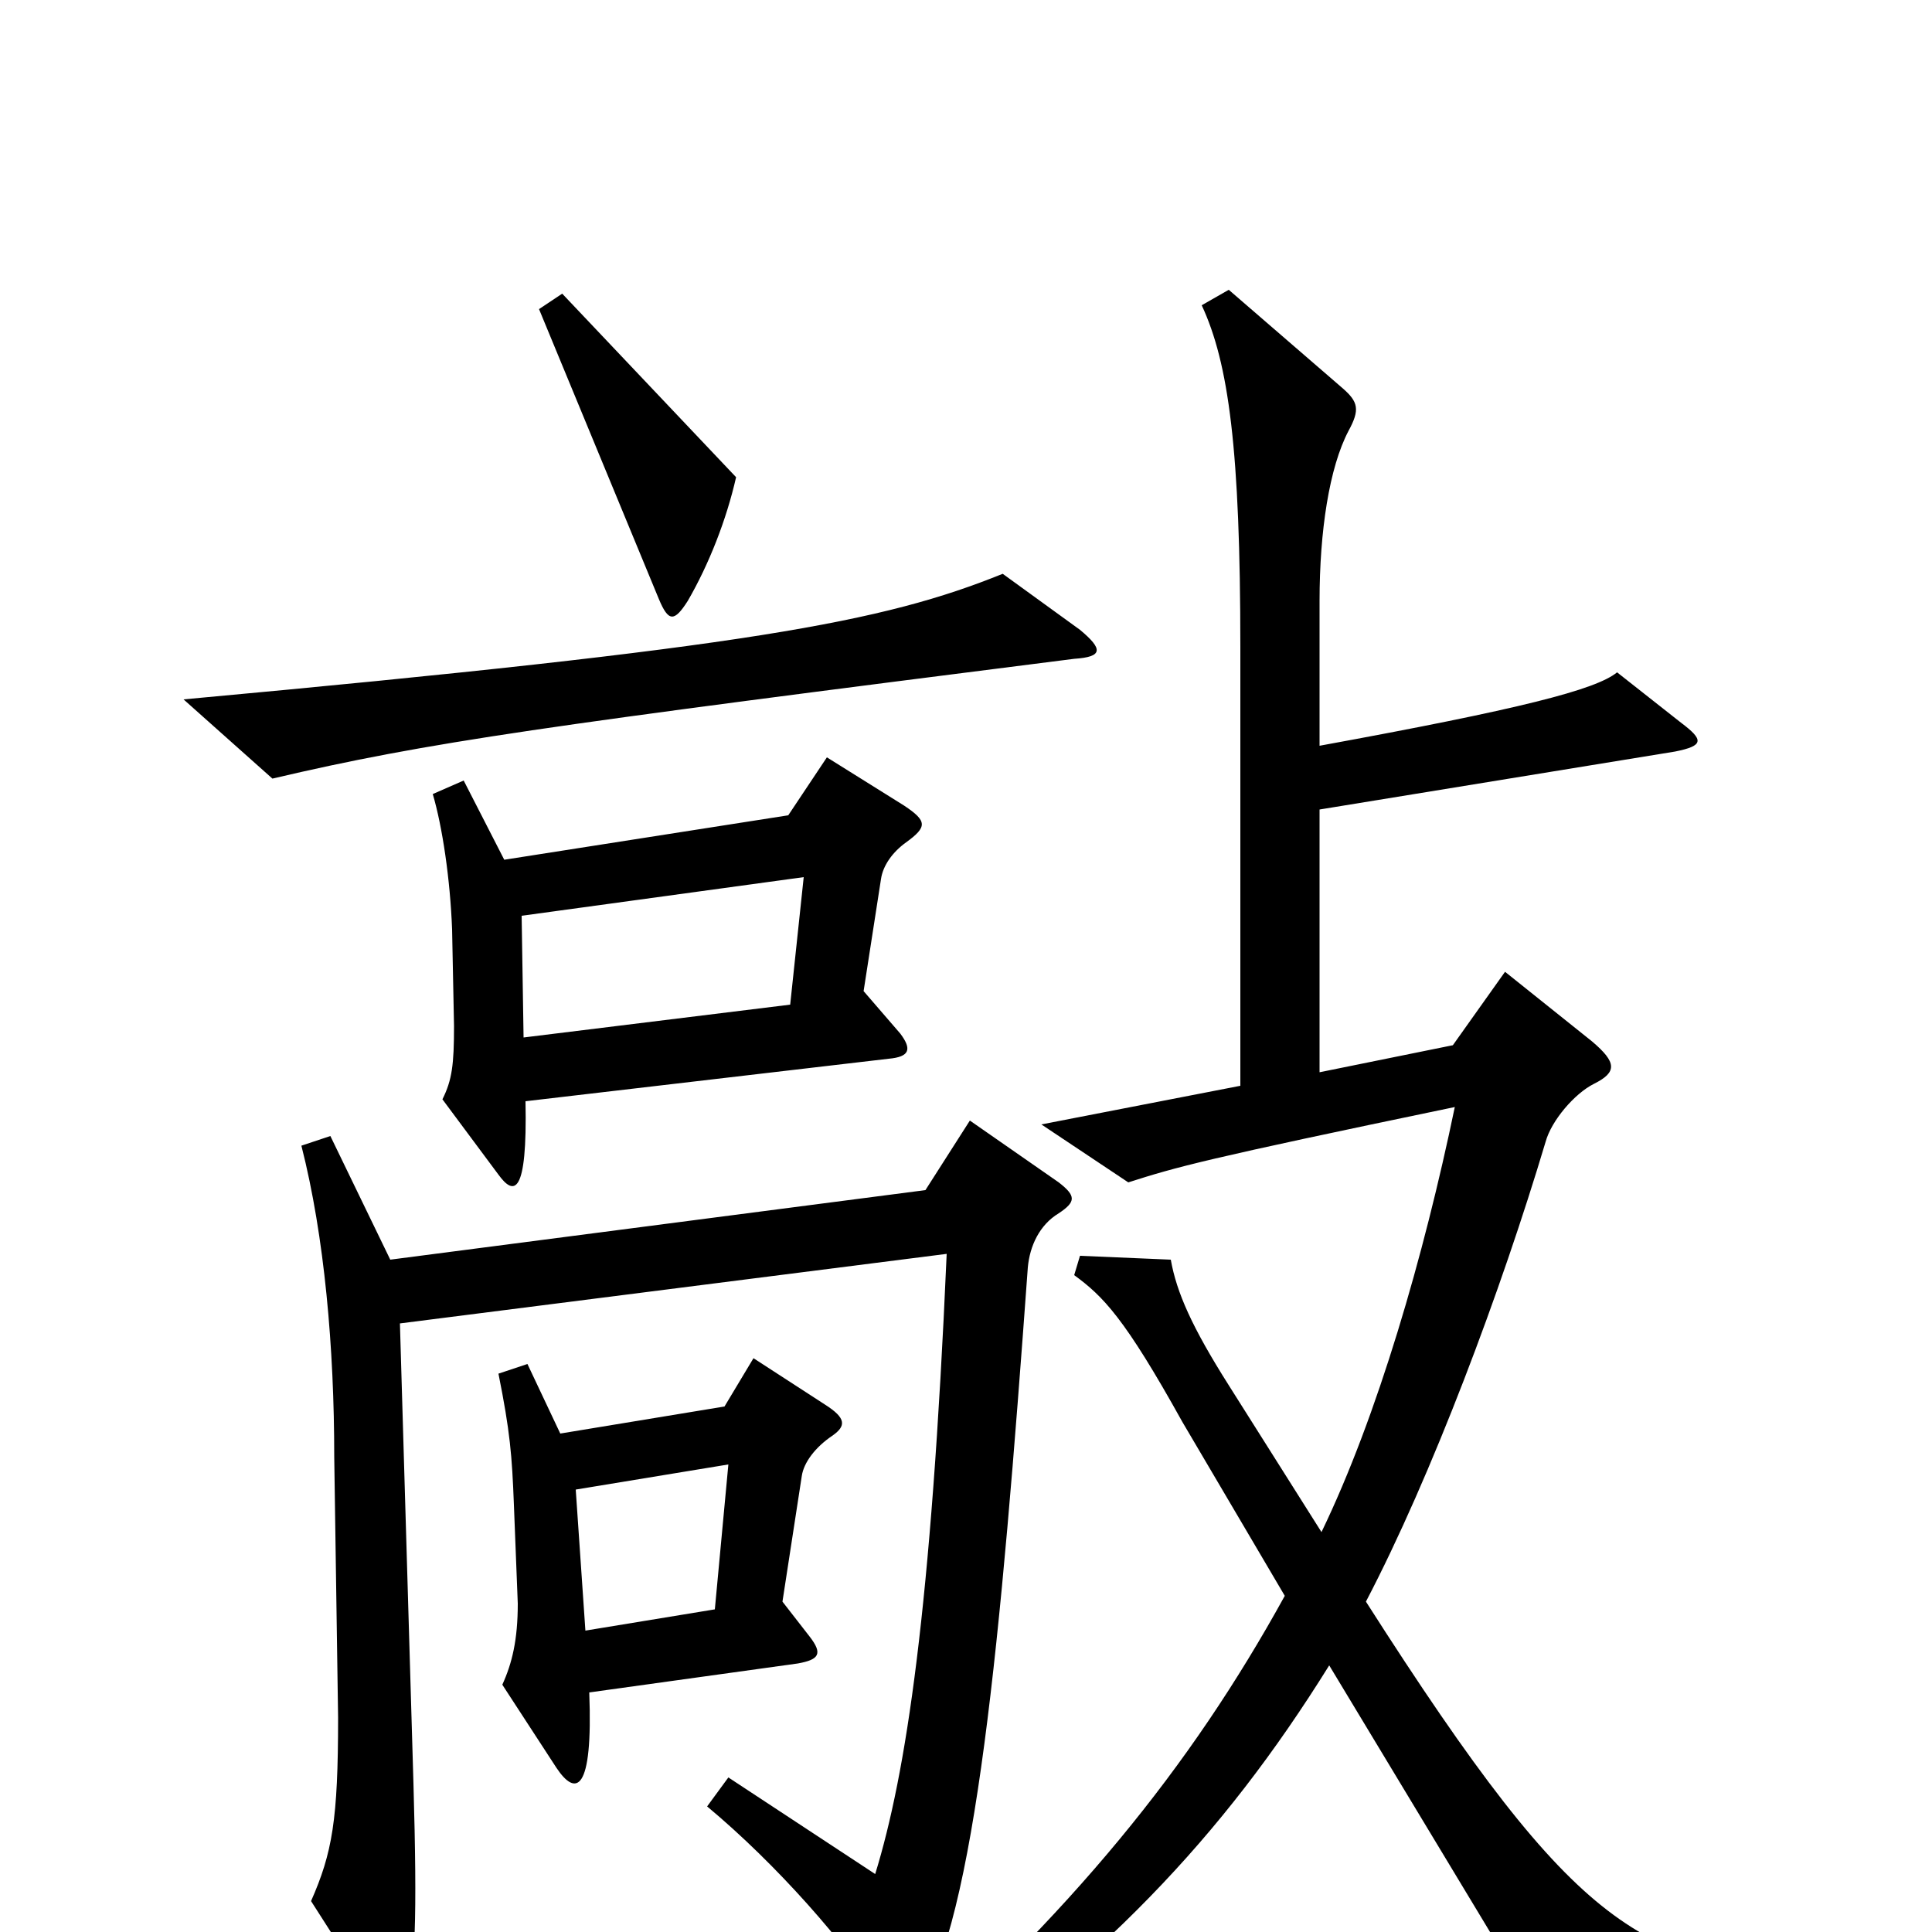 <svg xmlns="http://www.w3.org/2000/svg" viewBox="0 -1000 1000 1000">
	<path fill="#000000" d="M381 -753L291 -848L279 -840L341 -690C346 -678 349 -678 356 -689C367 -708 376 -731 381 -753ZM559 -674L519 -703C457 -678 389 -665 95 -638L141 -597C222 -616 280 -624 556 -659C571 -660 571 -664 559 -674ZM469 -564C480 -572 480 -575 468 -583L428 -608L408 -578L261 -555L240 -596L224 -589C229 -572 233 -545 234 -519L235 -469C235 -449 234 -441 229 -431L258 -392C266 -381 273 -381 272 -430L460 -452C471 -453 472 -457 466 -465L447 -487L456 -545C457 -552 462 -559 469 -564ZM946 42V28C848 12 820 6 707 -171C741 -236 777 -332 800 -409C803 -420 815 -434 825 -439C837 -445 837 -450 824 -461L779 -497L752 -459L683 -445V-581L867 -611C882 -614 882 -617 870 -626L837 -652C826 -643 787 -633 683 -614V-689C683 -725 688 -758 698 -777C704 -788 703 -792 695 -799L636 -850L622 -842C636 -812 642 -767 642 -665V-438L539 -418L584 -388C609 -396 623 -400 753 -427C737 -350 713 -267 684 -207L636 -283C617 -313 609 -331 606 -348L559 -350L556 -340C571 -329 582 -318 612 -264L665 -174C616 -85 555 -10 457 76L468 88C570 16 632 -48 688 -138L802 51ZM548 -372C557 -378 557 -381 548 -388L502 -420L479 -384L202 -348L171 -412L156 -407C168 -360 173 -302 173 -246L175 -111C175 -58 172 -41 161 -16L193 34C201 46 205 45 210 34C215 22 216 -7 214 -77L207 -315L490 -351C482 -167 469 -82 453 -30L377 -80L366 -65C402 -35 438 6 457 36C464 47 470 47 475 39C505 -7 518 -151 532 -344C533 -355 538 -366 548 -372ZM431 -257C438 -262 438 -266 427 -273L390 -297L375 -272L290 -258L273 -294L258 -289C264 -259 265 -247 266 -221L268 -170C268 -151 265 -139 260 -128L288 -85C298 -70 307 -72 305 -124L413 -139C424 -141 426 -144 419 -153L405 -171L415 -236C416 -243 422 -251 431 -257ZM416 -546L409 -480L271 -463L270 -526ZM377 -242L370 -167L303 -156L298 -229Z"/>
</svg>